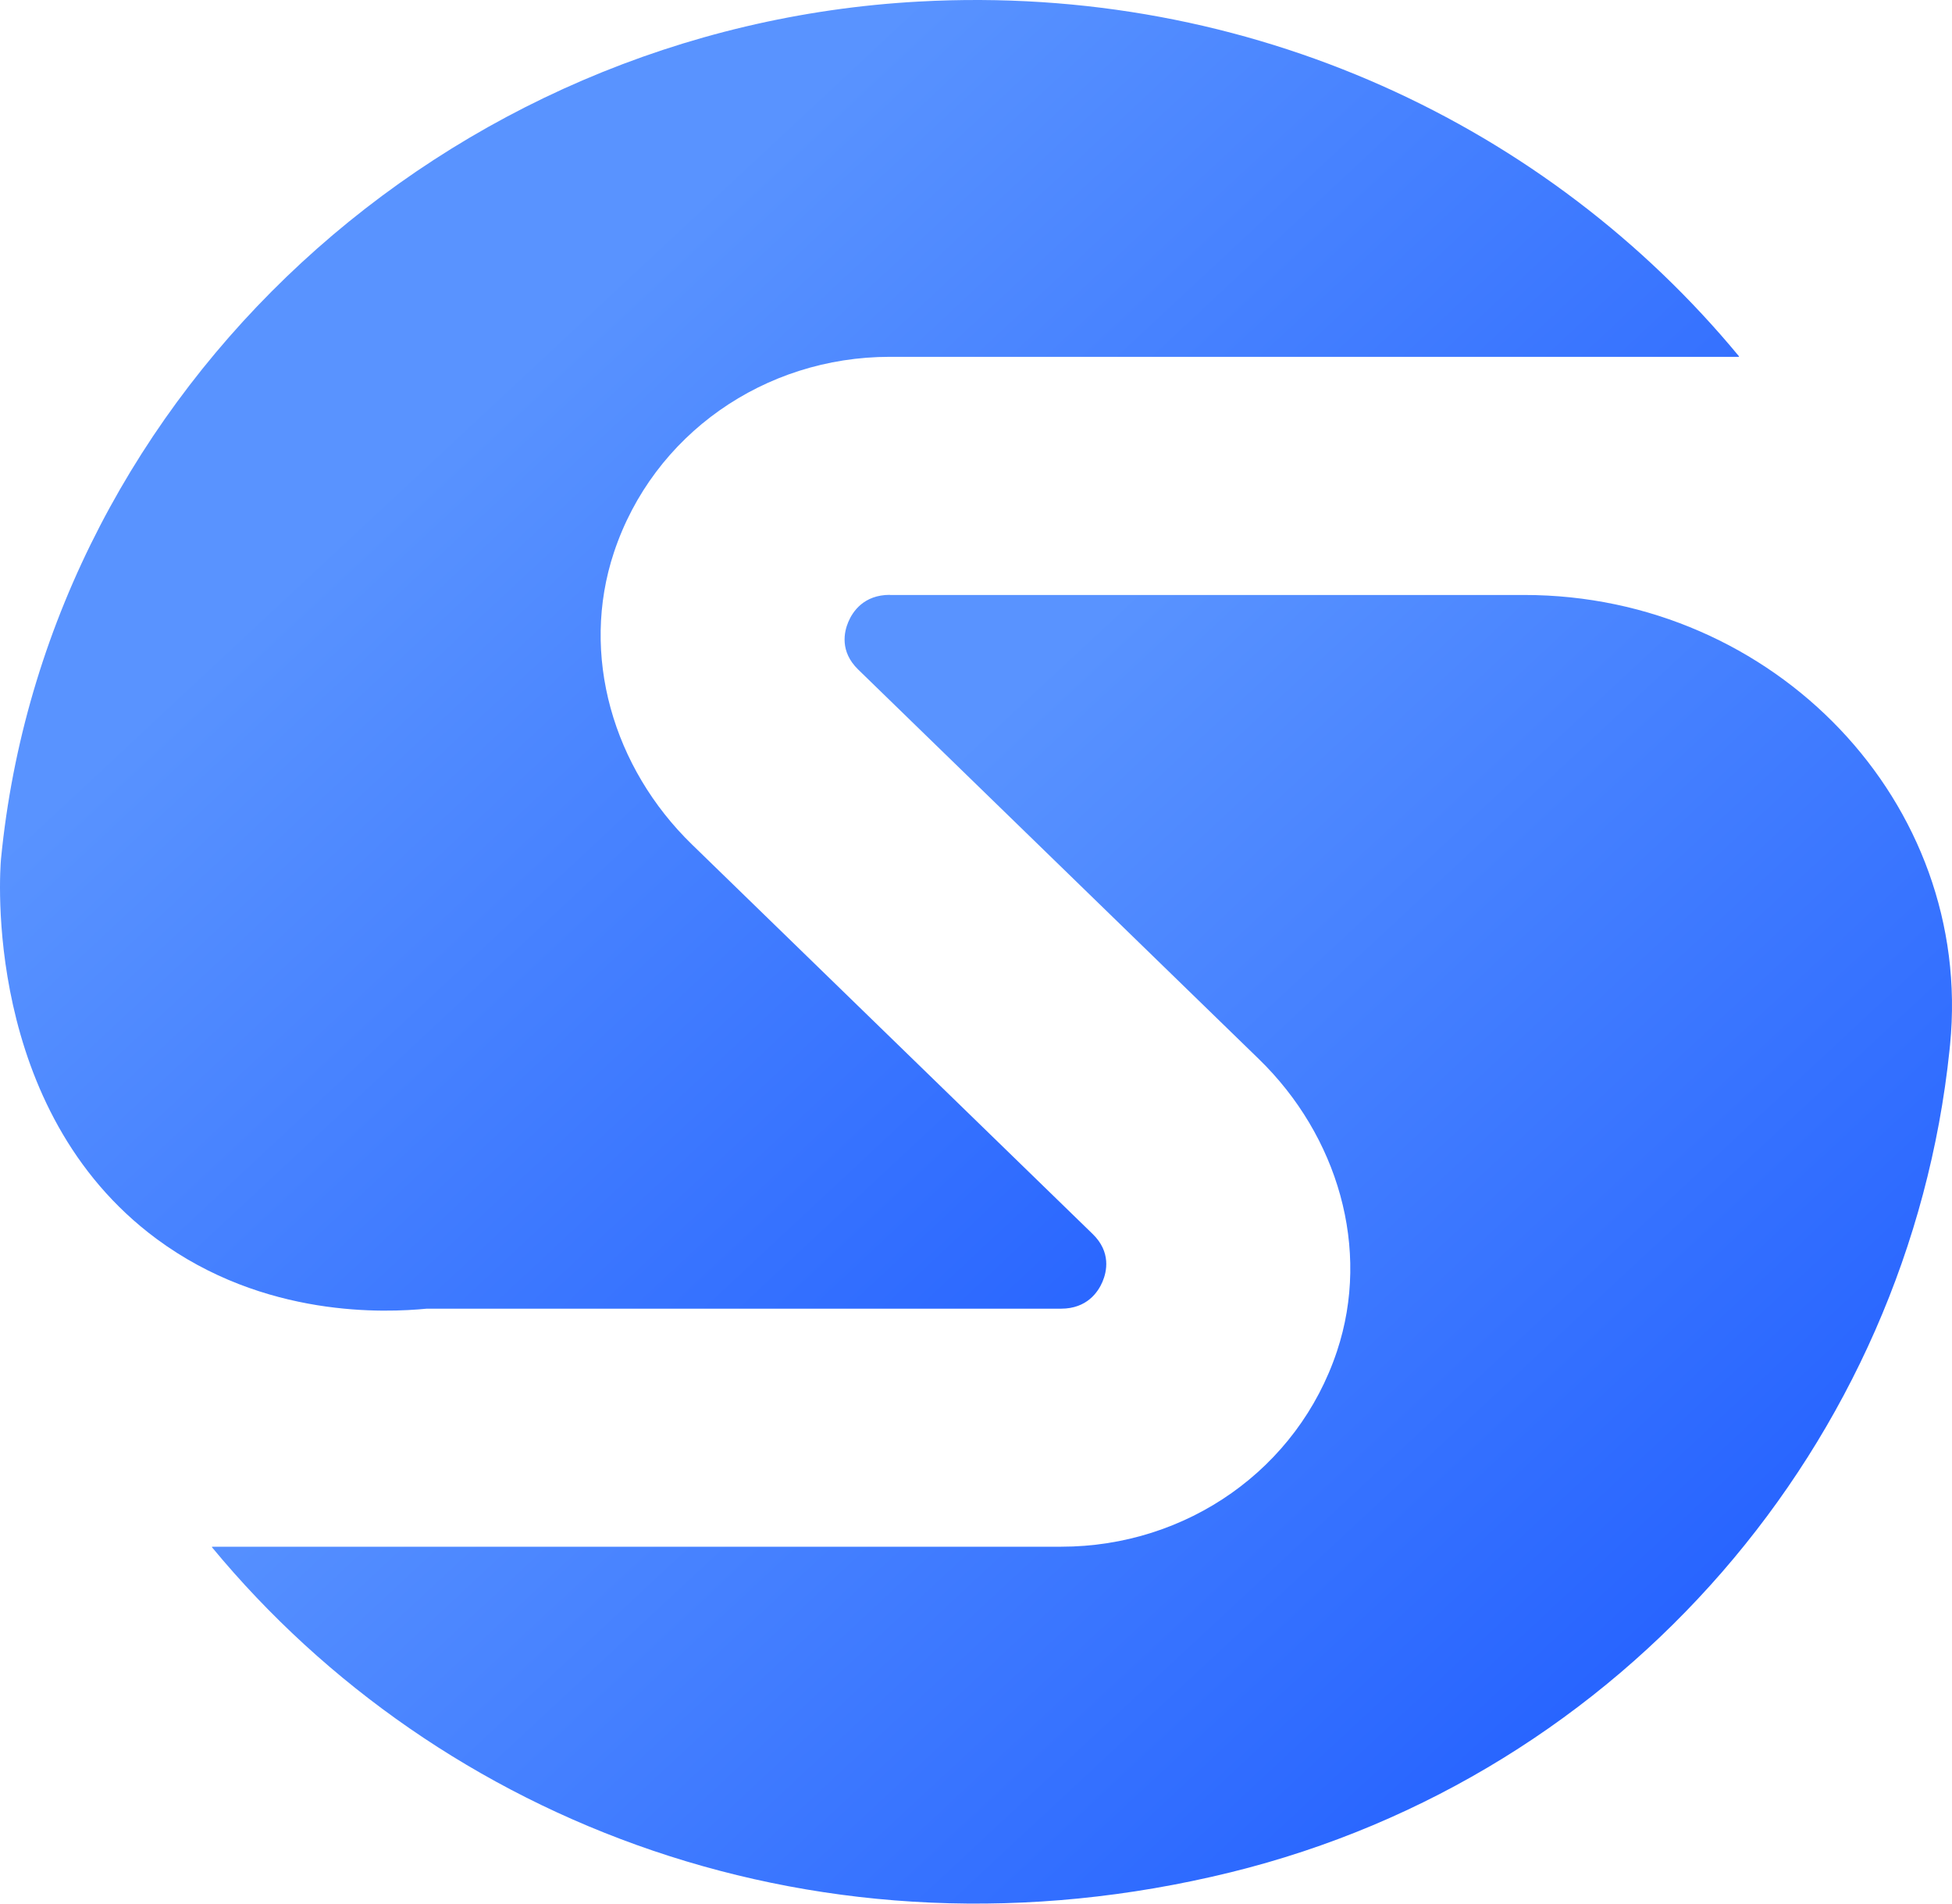 <svg width="80" height="78" viewBox="0 0 80 78" fill="none" xmlns="http://www.w3.org/2000/svg">
<path d="M43.485 53.623C44.554 53.623 45.008 52.932 45.184 52.519C45.36 52.107 45.541 51.304 44.786 50.567L28.357 34.6C25.135 31.47 23.761 26.841 25.163 22.63C26.769 17.803 31.329 14.621 36.467 14.621H71.26C71.26 14.621 71.278 14.607 71.269 14.598C63.469 5.161 51.248 -0.683 37.657 0.064C18.238 1.126 2.147 15.957 0.087 34.753C0.064 34.975 0.041 35.194 0.041 35.194C-0.005 35.694 -0.727 45.475 6.415 50.762C10.841 54.036 15.845 53.781 17.488 53.623H43.49H43.485Z" fill="url(#paint0_linear_606_4003)"/>
<path d="M36.467 24.374C35.398 24.374 34.944 25.065 34.769 25.478C34.593 25.89 34.412 26.693 35.167 27.43L51.595 43.397C54.817 46.528 56.197 51.156 54.794 55.367C53.188 60.194 48.633 63.376 43.49 63.376H8.697C8.697 63.376 8.679 63.39 8.688 63.399C18.016 74.687 33.667 80.832 50.433 76.718C66.538 72.762 78.222 59.095 79.898 43.031C79.907 42.957 79.912 42.878 79.921 42.804C80.897 32.893 72.713 24.379 62.474 24.379H36.472L36.467 24.374Z" fill="url(#paint1_linear_606_4003)"/>
<defs>
<linearGradient id="paint0_linear_606_4003" x1="22.11" y1="14.166" x2="56.818" y2="51.365" gradientUnits="userSpaceOnUse">
<stop stop-color="#5993FF"/>
<stop offset="1" stop-color="#2360FF"/>
</linearGradient>
<linearGradient id="paint1_linear_606_4003" x1="30.809" y1="38.519" x2="65.462" y2="75.735" gradientUnits="userSpaceOnUse">
<stop stop-color="#5993FF"/>
<stop offset="1" stop-color="#2360FF"/>
</linearGradient>
</defs>
</svg>
